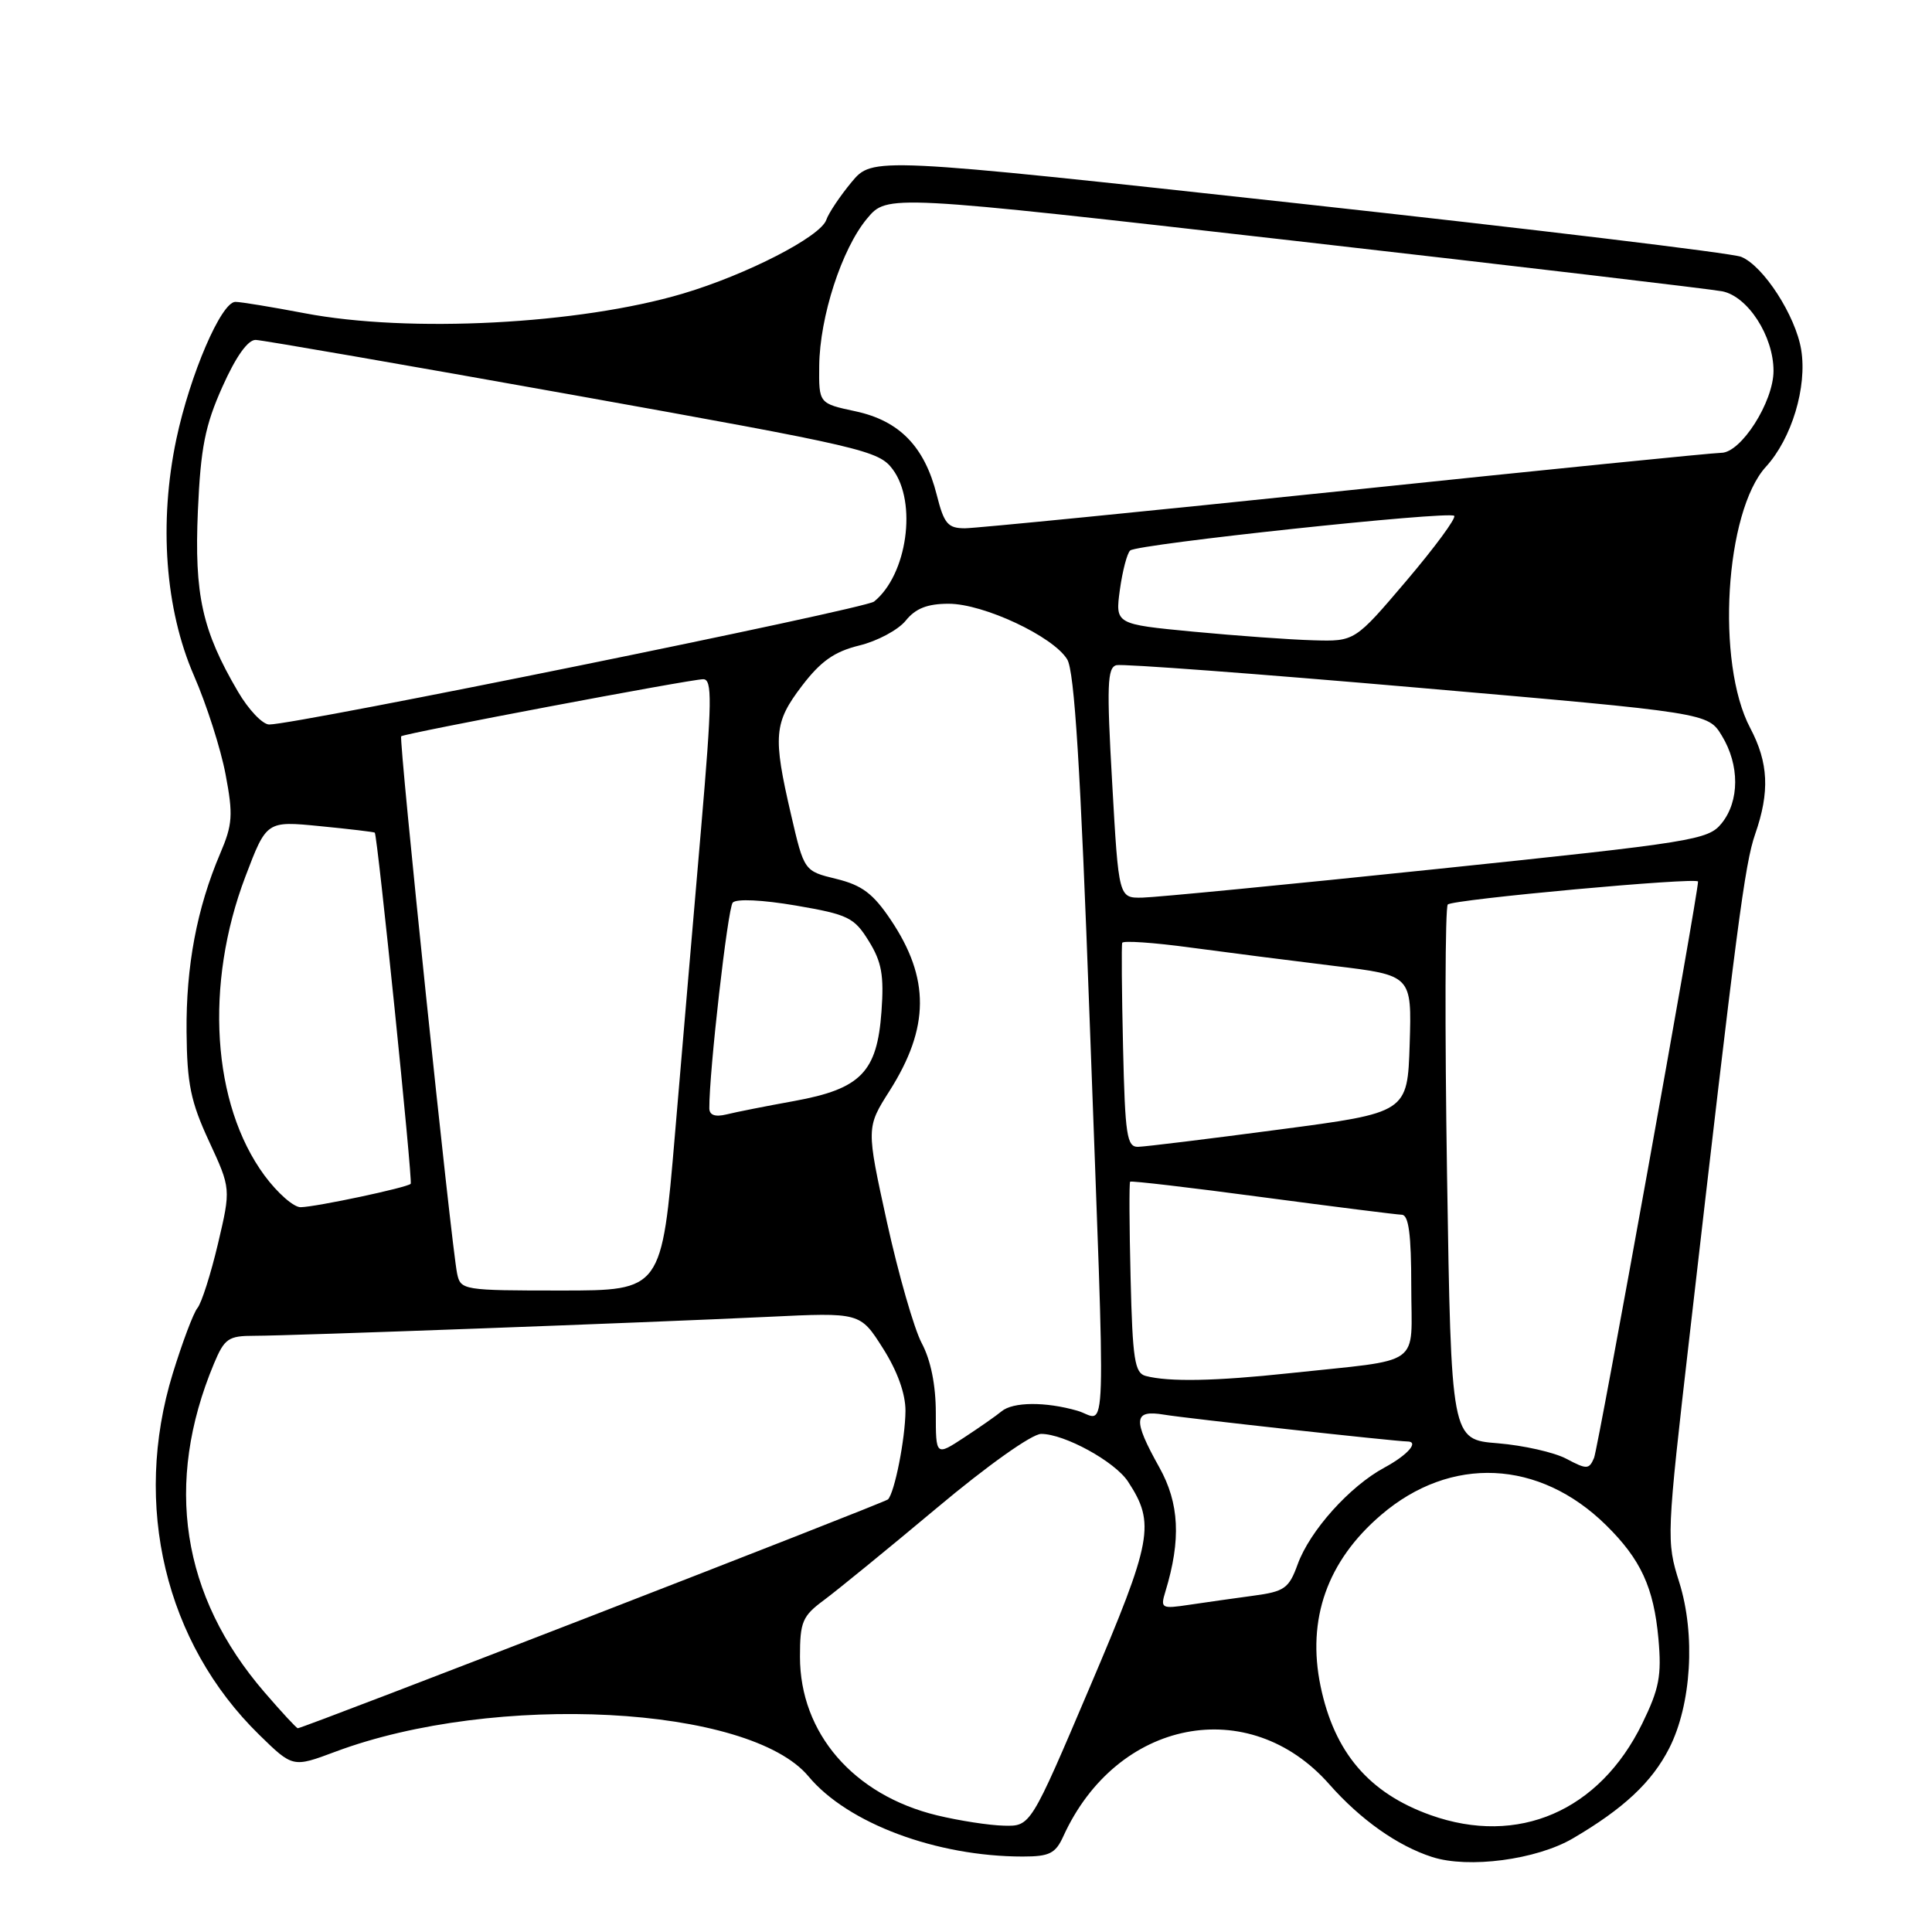 <?xml version="1.0" encoding="UTF-8" standalone="no"?>
<!DOCTYPE svg PUBLIC "-//W3C//DTD SVG 1.1//EN" "http://www.w3.org/Graphics/SVG/1.1/DTD/svg11.dtd" >
<svg xmlns="http://www.w3.org/2000/svg" xmlns:xlink="http://www.w3.org/1999/xlink" version="1.1" viewBox="0 0 256 256">
 <g >
 <path fill="currentColor"
d=" M 208.41 243.60 C 215.13 239.66 218.88 236.16 221.18 231.65 C 224.12 225.87 224.69 216.59 222.51 209.66 C 220.79 204.20 220.81 203.64 223.90 176.80 C 230.13 122.59 231.19 114.48 232.57 110.52 C 234.52 104.91 234.34 101.07 231.91 96.46 C 227.35 87.84 228.57 67.79 234.00 61.84 C 237.41 58.11 239.47 51.28 238.67 46.36 C 237.94 41.85 233.66 35.22 230.71 34.03 C 229.49 33.54 203.10 30.36 172.06 26.96 C 115.62 20.79 115.62 20.79 112.83 24.14 C 111.30 25.99 109.80 28.23 109.49 29.13 C 108.74 31.35 98.97 36.38 90.50 38.90 C 76.76 42.98 54.20 44.15 40.34 41.50 C 36.03 40.68 31.91 40.00 31.19 40.00 C 29.32 40.00 25.19 49.61 23.37 58.17 C 21.03 69.26 21.88 80.73 25.69 89.50 C 27.37 93.35 29.26 99.25 29.89 102.61 C 30.91 107.99 30.82 109.25 29.17 113.11 C 26.09 120.34 24.64 128.02 24.72 136.73 C 24.78 143.61 25.27 145.99 27.70 151.23 C 30.60 157.50 30.60 157.50 28.88 164.81 C 27.93 168.82 26.71 172.65 26.17 173.31 C 25.63 173.96 24.16 177.88 22.89 182.00 C 17.53 199.45 21.90 217.69 34.34 229.86 C 38.80 234.22 38.80 234.22 44.44 232.11 C 65.56 224.21 99.30 225.97 107.14 235.39 C 112.31 241.60 124.09 246.00 135.52 246.00 C 139.06 246.00 139.86 245.60 140.90 243.31 C 147.98 227.78 165.52 224.36 176.15 236.44 C 180.26 241.10 185.18 244.59 189.76 246.06 C 194.57 247.62 203.60 246.42 208.41 243.60 Z  M 124.15 240.54 C 113.10 237.86 106.00 229.65 106.00 219.53 C 106.00 214.90 106.32 214.14 109.17 212.03 C 110.91 210.74 117.63 205.26 124.09 199.85 C 130.86 194.17 136.74 190.00 137.96 190.00 C 141.05 190.00 147.73 193.66 149.47 196.32 C 153.11 201.88 152.71 204.05 144.41 223.54 C 136.56 242.00 136.56 242.00 133.03 241.91 C 131.09 241.87 127.09 241.25 124.15 240.54 Z  M 189.56 240.51 C 181.40 237.60 176.81 232.22 174.98 223.42 C 173.14 214.55 175.87 206.83 183.01 200.73 C 192.22 192.84 203.97 193.38 212.82 202.10 C 217.42 206.63 219.13 210.35 219.75 217.13 C 220.19 222.04 219.86 223.76 217.60 228.39 C 211.92 239.99 201.15 244.64 189.56 240.51 Z  M 35.06 224.25 C 24.03 211.47 21.73 196.54 28.35 180.69 C 29.75 177.35 30.26 177.00 33.70 177.00 C 38.52 177.00 85.55 175.26 101.74 174.49 C 113.98 173.90 113.98 173.90 116.99 178.65 C 118.91 181.67 119.99 184.68 119.98 186.95 C 119.95 190.67 118.54 197.79 117.66 198.68 C 117.19 199.14 40.19 229.00 39.46 229.00 C 39.29 229.00 37.31 226.86 35.06 224.25 Z  M 154.43 210.86 C 156.51 204.02 156.27 199.19 153.62 194.44 C 150.06 188.07 150.18 186.77 154.25 187.45 C 157.08 187.93 184.99 191.00 186.46 191.00 C 188.10 191.00 186.54 192.79 183.45 194.46 C 178.84 196.94 173.55 202.84 171.94 207.30 C 170.79 210.47 170.20 210.89 166.08 211.44 C 163.56 211.78 159.75 212.32 157.60 212.64 C 153.87 213.20 153.74 213.12 154.43 210.86 Z  M 207.56 193.30 C 205.95 192.44 201.85 191.52 198.46 191.24 C 192.29 190.75 192.29 190.75 191.74 155.62 C 191.44 136.31 191.48 120.21 191.84 119.85 C 192.53 119.17 225.00 116.20 225.00 116.81 C 225.00 118.54 211.76 191.91 211.22 193.18 C 210.56 194.72 210.26 194.73 207.56 193.30 Z  M 124.00 187.21 C 124.00 183.53 123.33 180.22 122.14 177.99 C 121.12 176.07 119.05 168.85 117.53 161.96 C 114.78 149.41 114.78 149.41 117.88 144.53 C 123.19 136.15 123.23 129.62 118.02 121.87 C 115.69 118.40 114.21 117.29 110.82 116.46 C 106.55 115.42 106.55 115.42 104.82 107.96 C 102.39 97.51 102.54 95.76 106.27 90.87 C 108.76 87.61 110.56 86.34 113.86 85.53 C 116.25 84.95 119.01 83.47 120.01 82.24 C 121.32 80.61 122.89 80.00 125.71 80.00 C 130.33 80.00 139.55 84.32 141.41 87.37 C 142.37 88.92 143.17 101.78 144.38 135.00 C 146.54 193.96 146.72 188.07 142.76 186.93 C 138.51 185.71 134.22 185.75 132.71 187.01 C 132.04 187.57 129.81 189.13 127.75 190.48 C 124.00 192.94 124.00 192.94 124.00 187.21 Z  M 151.81 182.32 C 150.35 181.94 150.07 180.12 149.81 169.35 C 149.64 162.46 149.61 156.71 149.75 156.58 C 149.89 156.44 157.77 157.36 167.25 158.63 C 176.74 159.89 185.06 160.94 185.75 160.96 C 186.66 160.99 187.00 163.58 187.00 170.45 C 187.00 181.32 188.81 180.03 170.83 181.96 C 161.02 183.01 154.88 183.13 151.81 182.32 Z  M 60.57 168.75 C 59.79 164.97 52.81 97.86 53.16 97.56 C 53.66 97.16 91.52 90.00 93.18 90.00 C 94.39 90.00 94.35 92.86 92.90 109.75 C 91.96 120.61 90.41 138.84 89.44 150.25 C 87.68 171.00 87.68 171.00 74.36 171.00 C 61.35 171.00 61.03 170.95 60.57 168.75 Z  M 35.04 155.75 C 28.09 146.30 27.08 130.44 32.52 116.14 C 35.32 108.77 35.32 108.77 42.41 109.47 C 46.31 109.85 49.57 110.24 49.66 110.33 C 50.02 110.70 54.71 156.53 54.42 156.86 C 54.00 157.35 41.92 159.92 39.84 159.96 C 38.92 159.98 36.77 158.09 35.04 155.75 Z  M 148.81 138.75 C 148.64 131.46 148.59 125.24 148.70 124.93 C 148.81 124.62 152.86 124.89 157.70 125.55 C 162.54 126.20 171.13 127.30 176.79 127.99 C 187.07 129.23 187.07 129.23 186.79 138.33 C 186.50 147.43 186.50 147.43 169.50 149.67 C 160.15 150.91 151.74 151.94 150.81 151.96 C 149.31 152.00 149.08 150.44 148.81 138.75 Z  M 93.99 146.86 C 93.95 142.12 96.43 120.34 97.09 119.60 C 97.57 119.07 101.00 119.23 105.46 119.99 C 112.39 121.18 113.19 121.57 115.12 124.70 C 116.83 127.45 117.15 129.25 116.80 134.04 C 116.22 142.07 114.07 144.28 105.24 145.89 C 101.53 146.56 97.49 147.36 96.25 147.67 C 94.75 148.03 94.00 147.76 93.99 146.86 Z  M 147.37 103.75 C 146.63 90.84 146.72 88.45 147.93 88.14 C 148.72 87.94 166.68 89.28 187.84 91.12 C 226.31 94.46 226.31 94.46 228.15 97.48 C 230.52 101.36 230.51 106.15 228.12 109.10 C 226.34 111.30 224.45 111.60 190.37 115.15 C 170.64 117.21 153.09 118.91 151.37 118.94 C 148.23 119.00 148.23 119.00 147.37 103.75 Z  M 31.53 91.64 C 26.78 83.54 25.74 78.82 26.22 67.70 C 26.59 59.31 27.17 56.39 29.47 51.25 C 31.26 47.24 32.84 45.02 33.88 45.04 C 34.77 45.07 53.69 48.35 75.92 52.33 C 114.41 59.23 116.44 59.70 118.29 62.19 C 121.56 66.57 120.21 76.16 115.82 79.71 C 114.60 80.69 39.27 96.00 35.67 96.00 C 34.80 96.00 32.93 94.04 31.53 91.64 Z  M 158.13 83.70 C 147.77 82.71 147.77 82.71 148.39 78.14 C 148.74 75.63 149.35 73.29 149.76 72.94 C 150.75 72.09 192.01 67.68 192.69 68.35 C 192.98 68.64 190.13 72.51 186.37 76.94 C 179.52 85.00 179.52 85.00 174.01 84.84 C 170.98 84.76 163.84 84.24 158.13 83.70 Z  M 124.12 65.56 C 122.51 59.17 119.18 55.75 113.36 54.50 C 108.50 53.46 108.50 53.46 108.55 48.48 C 108.62 41.97 111.54 32.97 114.89 28.96 C 117.56 25.76 117.56 25.76 171.53 31.91 C 201.21 35.29 226.72 38.31 228.21 38.60 C 231.61 39.28 235.00 44.54 235.00 49.14 C 235.00 53.25 230.70 60.00 228.08 60.00 C 227.06 60.00 204.69 62.25 178.37 65.00 C 152.04 67.74 129.32 69.99 127.87 70.00 C 125.59 70.00 125.09 69.41 124.12 65.56 Z "/>
</g>
</svg>